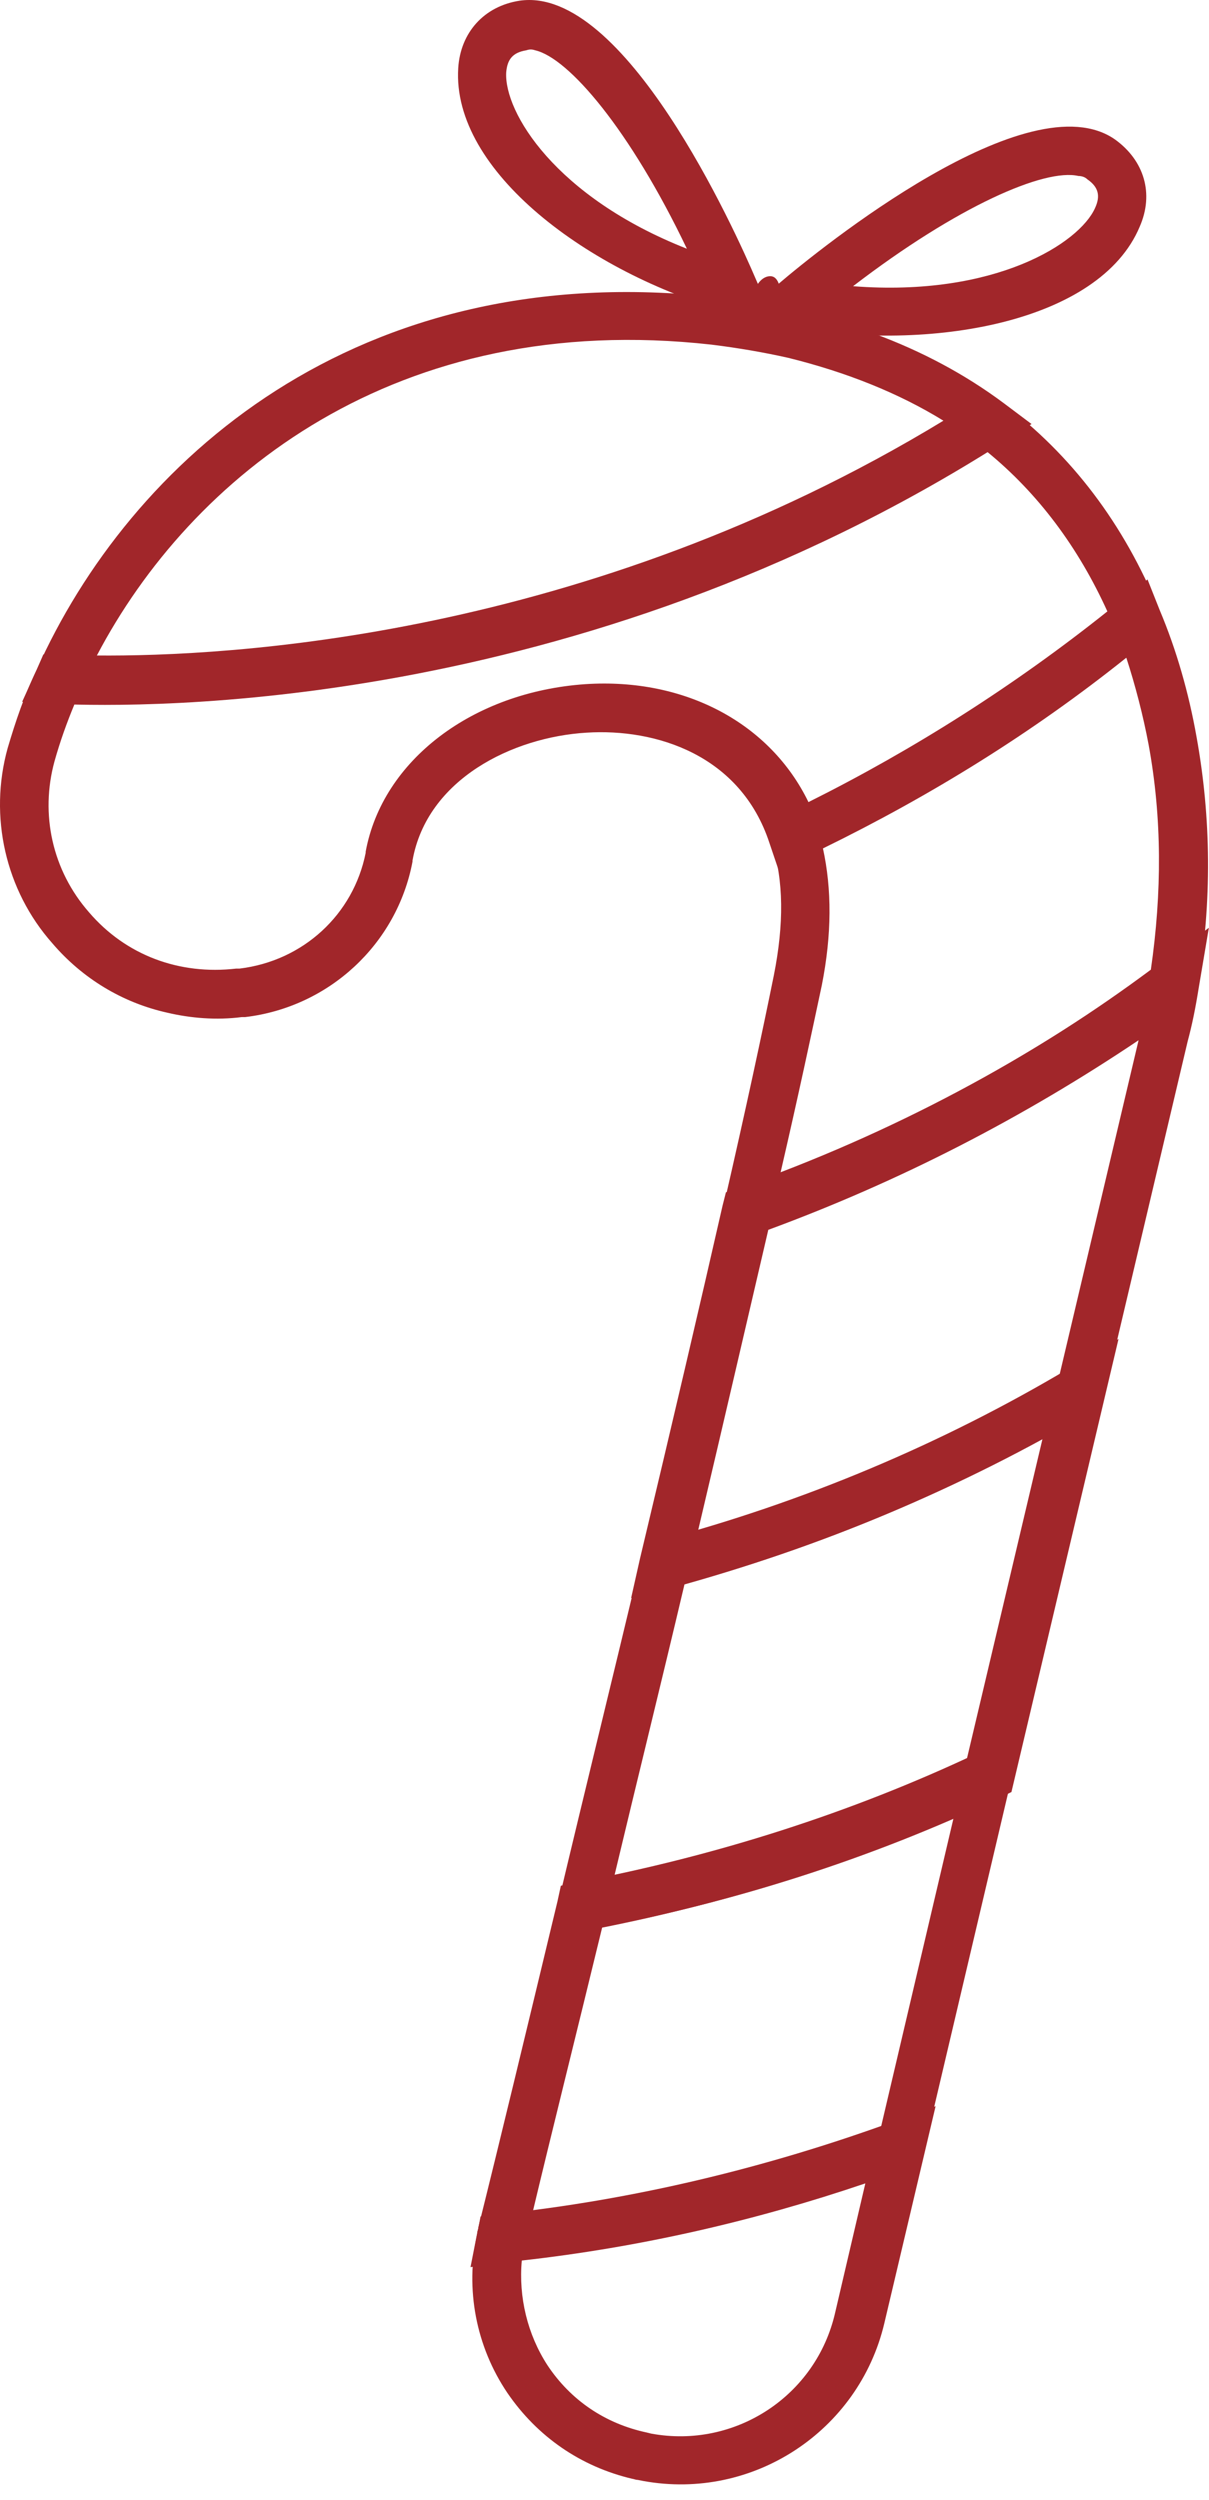 <svg width="74" height="153" viewBox="0 0 74 153" fill="none" xmlns="http://www.w3.org/2000/svg">
<path d="M45.251 19.405L47.641 17.381C50.166 15.223 63 4.833 68.257 8.543C70.032 9.825 70.646 11.849 69.759 13.873C67.301 19.743 56.925 21.564 48.323 20.012L45.251 19.405ZM66.004 10.77C63.956 10.297 58.631 12.591 52.214 17.516C60.884 18.191 66.072 14.885 67.028 12.726C67.369 11.984 67.233 11.444 66.55 10.972C66.414 10.837 66.209 10.77 66.004 10.77Z" fill="#A1262A"/>
<path d="M47.504 19.945L44.5 19.068C36.104 16.707 27.639 10.5 28.048 4.158C28.185 1.999 29.619 0.38 31.803 0.043C38.22 -0.902 44.978 14.076 46.275 17.112L47.504 19.945ZM32.759 3.079C32.554 3.011 32.417 3.011 32.213 3.079C31.393 3.214 31.052 3.618 30.984 4.428C30.847 6.857 33.987 12.052 42.043 15.223C38.561 7.936 34.807 3.551 32.759 3.079Z" fill="#A1262A"/>
<path d="M47.709 18.326C47.572 19.001 47.094 19.473 46.617 19.405C46.207 19.338 46.002 18.663 46.139 17.989C46.275 17.314 46.753 16.842 47.231 16.909C47.641 16.977 47.845 17.651 47.709 18.326Z" fill="#A1262A"/>
<path d="M38.698 151.705C35.557 150.963 32.895 149.142 31.052 146.443C29.141 143.61 28.458 140.101 29.209 136.728L29.414 135.649L30.506 135.514C38.766 134.637 46.89 132.68 54.672 129.847L57.266 128.902L54.126 142.193C52.556 148.804 46.071 153.055 39.38 151.84L39.039 151.773C38.903 151.773 38.766 151.705 38.698 151.705ZM31.939 138.347C31.735 140.574 32.281 142.867 33.51 144.757C34.943 146.915 37.059 148.332 39.585 148.872L39.858 148.939C44.978 149.884 49.962 146.646 51.122 141.518L52.965 133.625C46.207 135.919 39.176 137.538 31.939 138.347Z" fill="#A1262A"/>
<path d="M1.356 42.951L2.244 40.995C7.91 28.311 21.768 15.695 43.886 18.191C50.849 19.001 56.72 21.16 61.43 24.668L63.137 25.95L61.362 27.096C35.216 43.761 8.661 43.288 3.541 43.086L1.356 42.951ZM48.255 21.902C46.753 21.564 45.183 21.294 43.545 21.092C24.225 18.933 11.665 29.188 5.93 40.117C13.849 40.185 35.762 39.105 57.744 25.747C55.013 24.061 51.805 22.779 48.255 21.902Z" fill="#A1262A"/>
<path d="M28.799 138.752L29.209 136.661C29.209 136.526 29.277 136.458 29.277 136.323C30.506 131.398 32.213 124.315 34.124 116.354L34.329 115.409L35.285 115.207C43.818 113.587 52.078 110.956 59.792 107.313L62.591 105.964L56.379 132.343L55.628 132.613C47.641 135.581 39.244 137.538 30.779 138.415L28.799 138.752ZM36.855 117.973C35.216 124.719 33.714 130.724 32.622 135.311C39.858 134.367 47.026 132.613 53.921 130.184L58.358 111.294C51.464 114.262 44.296 116.489 36.855 117.973Z" fill="#A1262A"/>
<path d="M38.63 97.801L39.176 95.372C41.155 87.074 42.862 79.787 44.227 73.783L44.432 72.973L45.183 72.703C54.535 69.398 63.137 64.81 70.987 59.008L73.991 56.782L73.377 60.425C73.172 61.706 72.967 62.718 72.694 63.73L67.438 85.994L66.891 86.331C58.904 91.054 50.235 94.697 41.087 97.193L38.63 97.801ZM47.026 75.267C45.797 80.529 44.364 86.736 42.725 93.685C50.508 91.391 57.949 88.221 64.844 84.172L69.69 63.663C62.659 68.386 55.081 72.299 47.026 75.267Z" fill="#A1262A"/>
<path d="M10.231 61.976C7.5 61.369 5.043 59.885 3.2 57.726C0.332 54.487 -0.692 49.967 0.469 45.785C0.947 44.165 1.493 42.546 2.244 40.994L2.654 40.05L3.677 40.117C8.593 40.387 34.329 40.792 59.655 24.6L60.543 24.061L61.362 24.668C65.594 27.839 68.803 32.089 70.919 37.284L71.329 38.296L70.51 38.97C64.024 44.3 56.856 48.82 49.211 52.464L47.641 53.206L47.094 51.587C45.32 46.189 40.131 44.57 35.899 44.84C31.393 45.11 26.137 47.673 25.249 52.666V52.733C24.294 57.793 20.13 61.639 15.01 62.246H14.805C13.235 62.449 11.665 62.313 10.231 61.976ZM4.565 43.086C4.087 44.233 3.677 45.38 3.336 46.594C2.449 49.832 3.2 53.273 5.452 55.837C7.705 58.468 10.982 59.682 14.463 59.278H14.668C18.559 58.805 21.631 55.972 22.382 52.194V52.126C23.406 46.527 28.936 42.344 35.831 41.871C41.974 41.467 47.163 44.3 49.484 49.09C55.969 45.852 62.113 41.939 67.779 37.419C66.004 33.506 63.547 30.2 60.406 27.636C36.035 42.816 11.46 43.288 4.565 43.086Z" fill="#A1262A"/>
<path d="M33.646 118.58L34.192 116.353C35.762 109.742 37.537 102.523 39.244 95.372L39.449 94.495L40.336 94.292C49.211 91.931 57.676 88.355 65.39 83.768L68.462 81.946L61.908 109.674L61.225 110.012C53.238 113.79 44.773 116.488 35.967 118.108L33.646 118.58ZM41.906 96.923C40.473 102.995 38.971 109.067 37.605 114.802C45.115 113.25 52.351 110.821 59.178 107.65L63.819 88.018C56.993 91.796 49.62 94.832 41.906 96.923Z" fill="#A1262A"/>
<path d="M43.681 76.414L44.295 73.783C45.661 67.846 46.685 63.056 47.367 59.683C47.982 56.579 47.982 53.88 47.231 51.587L46.821 50.372L47.982 49.833C55.423 46.324 62.386 41.939 68.666 36.744L70.237 35.462L70.987 37.351C72.011 39.78 72.762 42.411 73.24 45.11C74.128 50.035 74.196 55.162 73.308 60.425L73.24 61.032L72.762 61.369C64.707 67.374 55.832 72.096 46.207 75.537L43.681 76.414ZM50.371 51.924C50.917 54.42 50.917 57.186 50.303 60.29C49.688 63.191 48.869 67.036 47.777 71.759C55.901 68.656 63.547 64.473 70.441 59.345C71.124 54.623 71.124 50.035 70.305 45.582C69.963 43.761 69.486 41.939 68.939 40.252C63.205 44.84 56.993 48.686 50.371 51.924Z" fill="#A1262A"/>
</svg>
